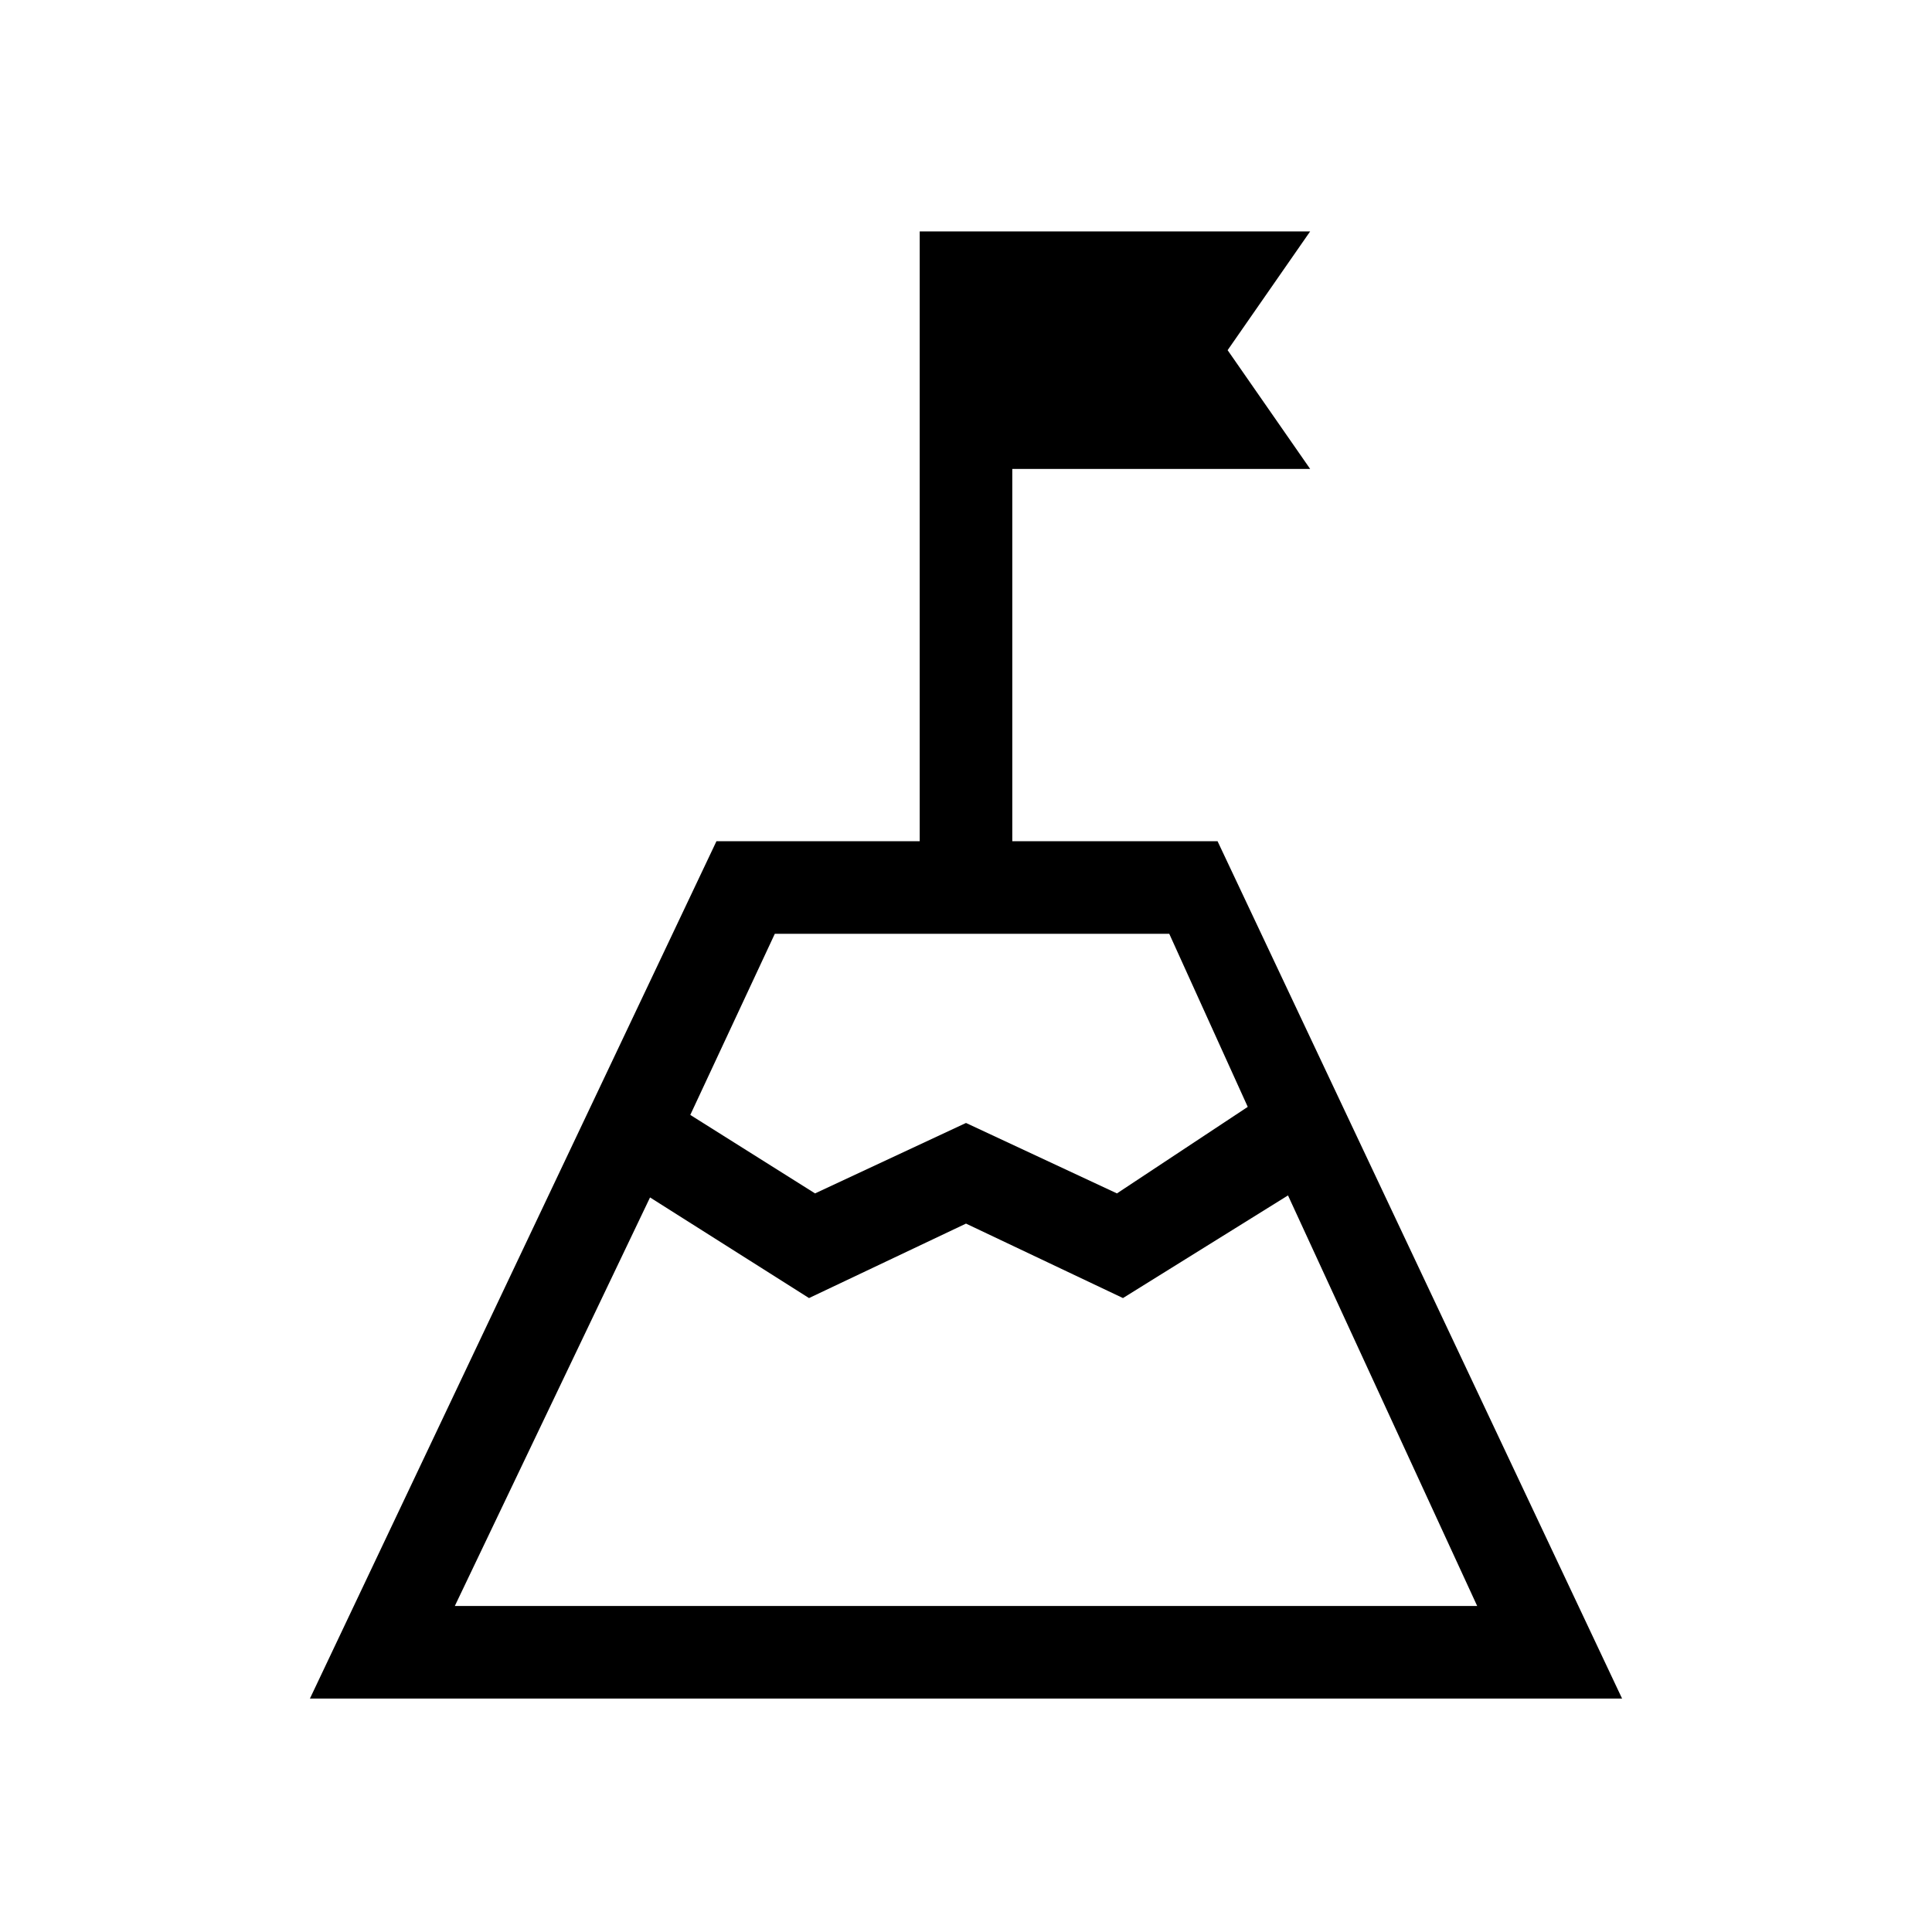 <svg xmlns="http://www.w3.org/2000/svg" height="20" viewBox="0 -960 960 960" width="20"><path d="M480-352Zm-137-54 62 39 75-35 75 35 65-43-39-86H385l-42 90ZM226-162h508l-94-204-82 51-78-37-78 37-79-50-97 203Zm-72 46 202-426h101v-303h194l-41 59 41 59H503v185h102l201 426H154Z"/></svg>